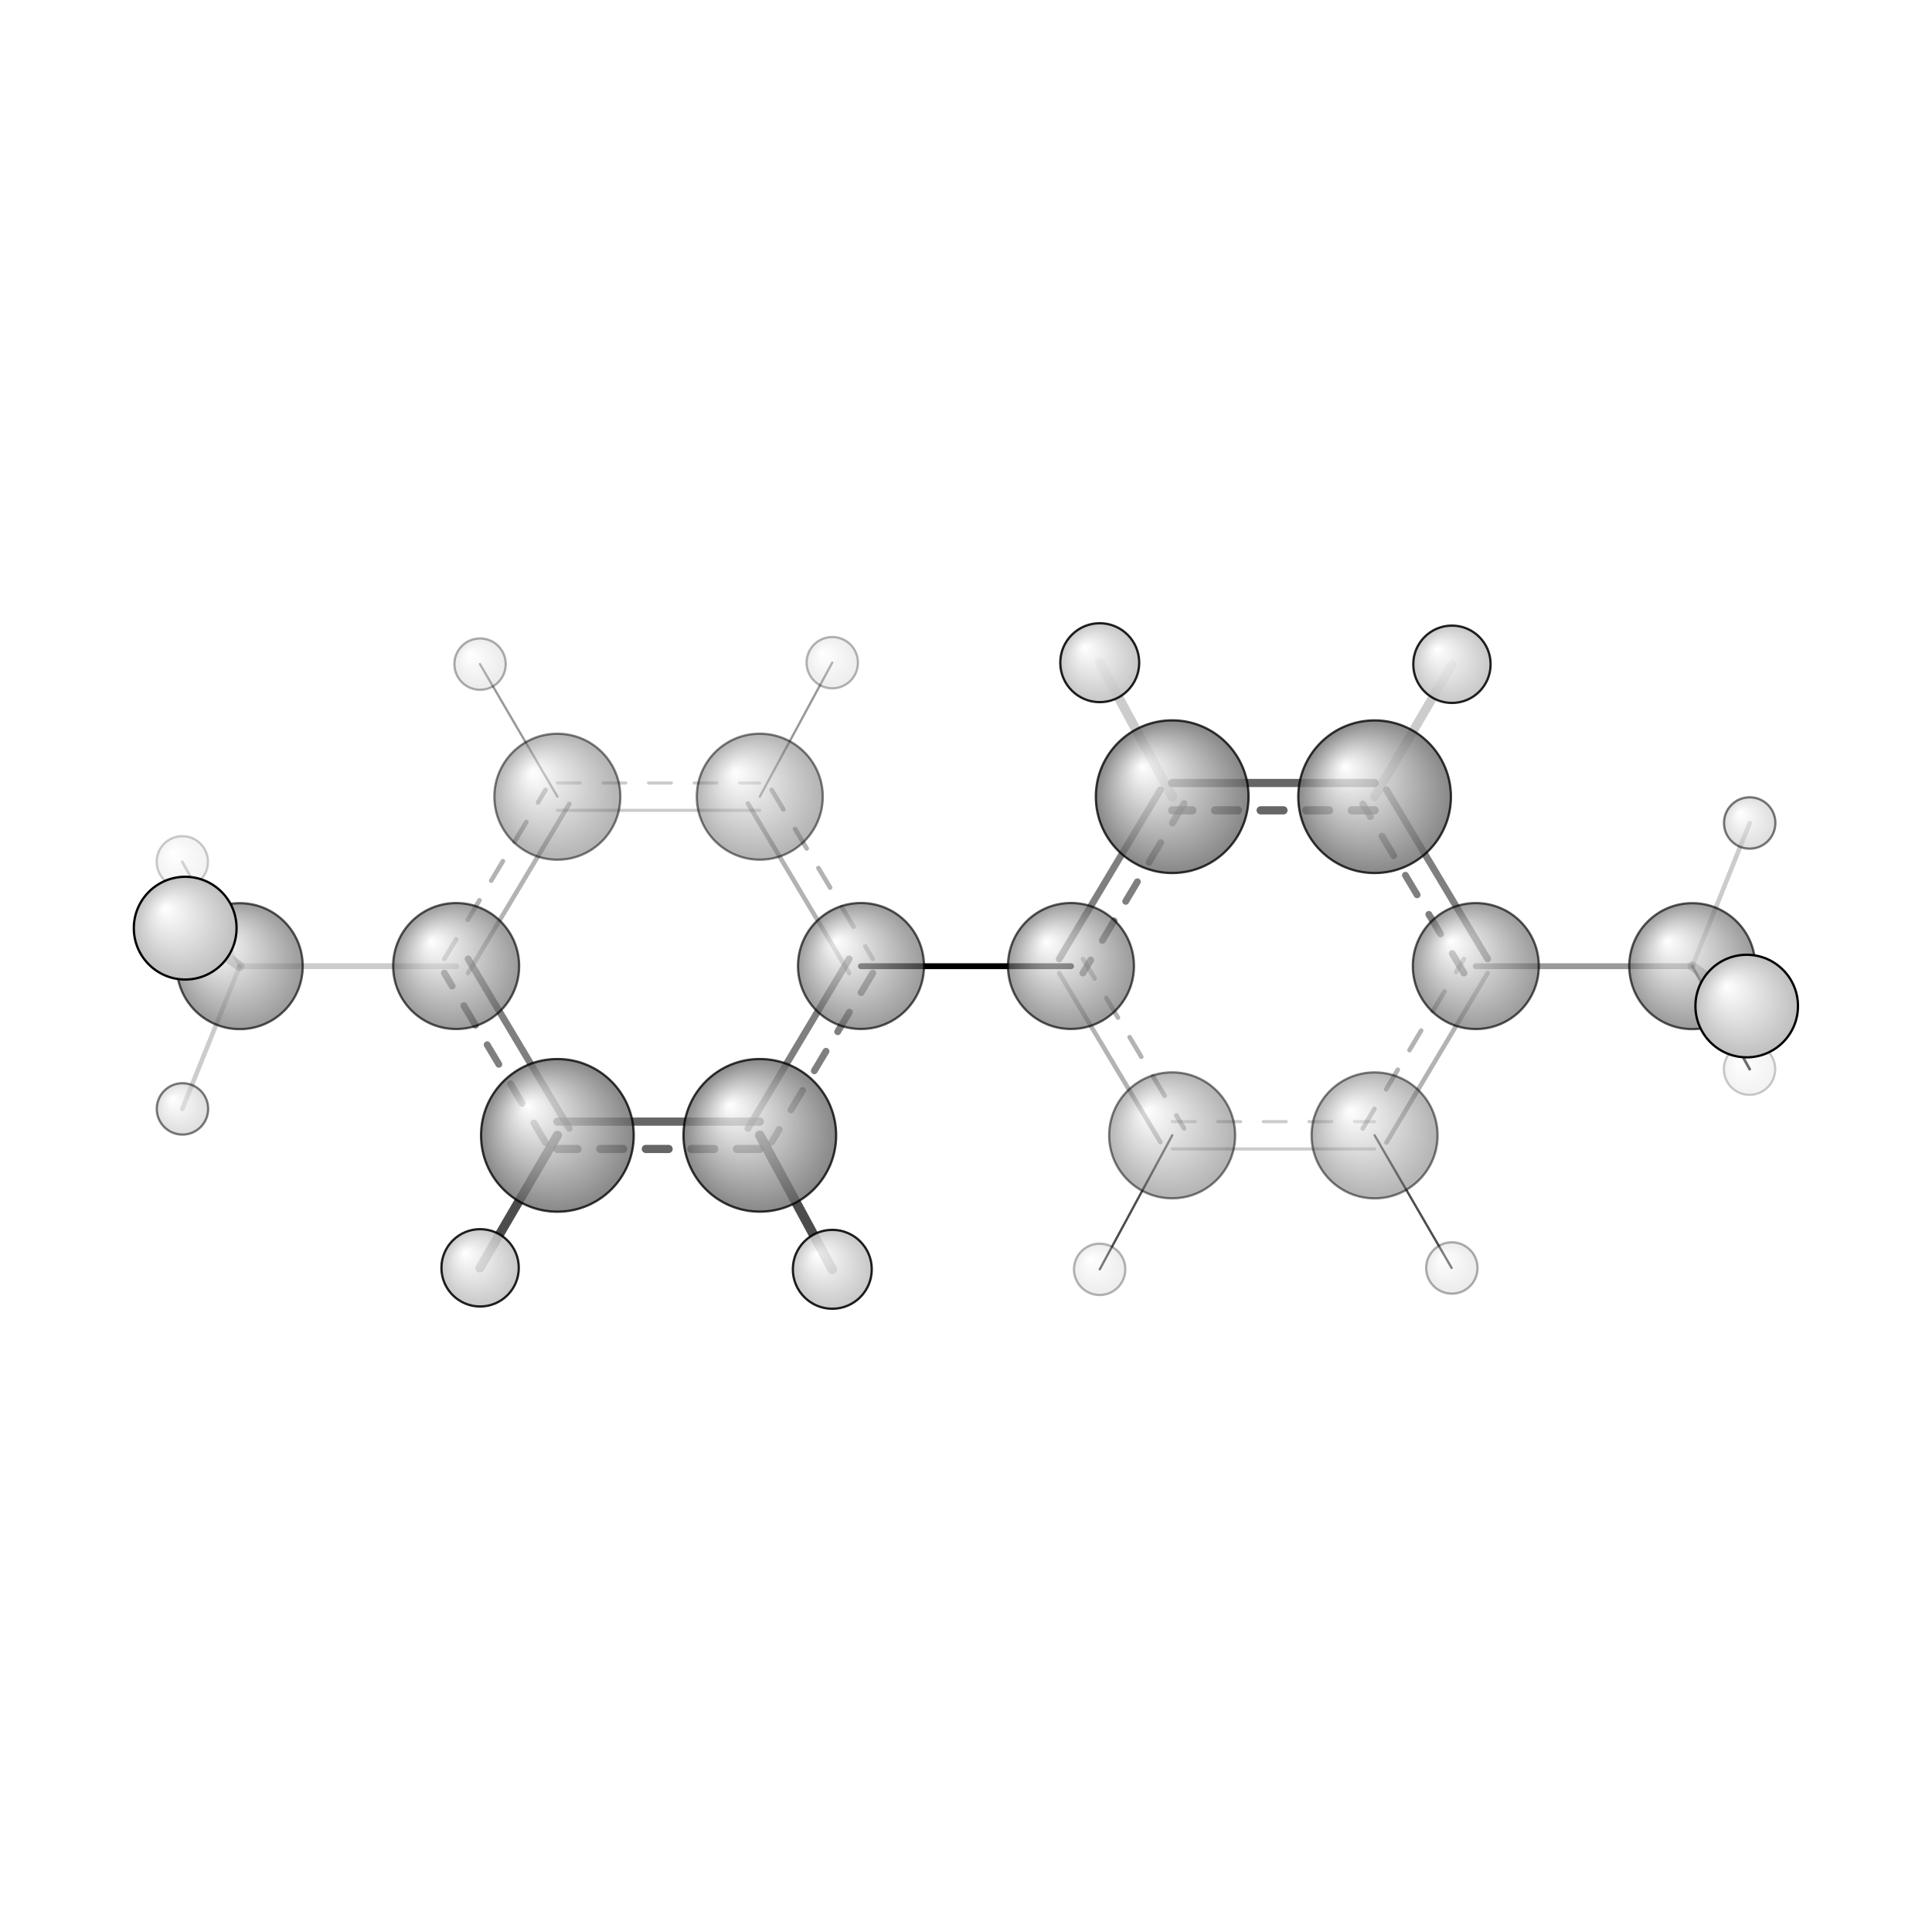 <?xml version="1.0"?>
<svg version="1.1" id="topsvg"
xmlns="http://www.w3.org/2000/svg" xmlns:xlink="http://www.w3.org/1999/xlink"
xmlns:cml="http://www.xml-cml.org/schema" x="0" y="0" width="1024px" height="1024px" viewBox="0 0 100 100">
<title>11941 - Open Babel Depiction</title>
<rect x="0" y="0" width="100" height="100" fill="white"/>
<defs>
<radialGradient id='radialffffff666666' cx='50%' cy='50%' r='50%' fx='30%' fy='30%'>
  <stop offset=' 0%' stop-color="rgb(255,255,255)"  stop-opacity='1.0'/>
  <stop offset='100%' stop-color="rgb(102,102,102)"  stop-opacity ='1.0'/>
</radialGradient>
<radialGradient id='radialffffffbfbfbf' cx='50%' cy='50%' r='50%' fx='30%' fy='30%'>
  <stop offset=' 0%' stop-color="rgb(255,255,255)"  stop-opacity='1.0'/>
  <stop offset='100%' stop-color="rgb(191,191,191)"  stop-opacity ='1.0'/>
</radialGradient>
</defs>
<g transform="translate(0,0)">
<svg width="100" height="100" x="0" y="0" viewBox="0 0 423.896 213.11"
font-family="sans-serif" stroke="rgb(0,0,0)" stroke-width="2"  stroke-linecap="round">
<line x1="188.9" y1="106.6" x2="235.0" y2="106.6" opacity="1.0" stroke="rgb(0,0,0)"  stroke-width="1.3"/>
<line x1="166.7" y1="69.4" x2="182.6" y2="40.0" opacity="0.4" stroke="rgb(0,0,0)"  stroke-width="0.5"/>
<line x1="257.2" y1="69.4" x2="241.3" y2="40.0" opacity="0.2" stroke="rgb(0,0,0)"  stroke-width="2.1"/>
<line x1="166.7" y1="143.7" x2="182.6" y2="173.1" opacity="0.7" stroke="rgb(0,0,0)"  stroke-width="2.1"/>
<line x1="257.2" y1="143.7" x2="241.3" y2="173.1" opacity="0.7" stroke="rgb(0,0,0)"  stroke-width="0.5"/>
<line x1="100.1" y1="106.6" x2="52.6" y2="106.6" opacity="0.2" stroke="rgb(0,0,0)"  stroke-width="1.3"/>
<line x1="323.8" y1="106.6" x2="371.3" y2="106.6" opacity="0.4" stroke="rgb(0,0,0)"  stroke-width="1.3"/>
<line x1="122.3" y1="69.4" x2="105.3" y2="40.3" opacity="0.4" stroke="rgb(0,0,0)"  stroke-width="0.5"/>
<line x1="301.6" y1="69.4" x2="318.6" y2="40.4" opacity="0.2" stroke="rgb(0,0,0)"  stroke-width="2.0"/>
<line x1="122.3" y1="143.7" x2="105.3" y2="172.8" opacity="0.7" stroke="rgb(0,0,0)"  stroke-width="2.0"/>
<line x1="301.6" y1="143.7" x2="318.5" y2="172.8" opacity="0.7" stroke="rgb(0,0,0)"  stroke-width="0.5"/>
<line x1="52.6" y1="106.6" x2="40.0" y2="83.7" opacity="0.2" stroke="rgb(0,0,0)"  stroke-width="0.6"/>
<line x1="52.6" y1="106.6" x2="40.0" y2="137.9" opacity="0.2" stroke="rgb(0,0,0)"  stroke-width="1.0"/>
<line x1="52.6" y1="106.6" x2="40.6" y2="98.3" opacity="0.3" stroke="rgb(0,0,0)"  stroke-width="2.1"/>
<line x1="371.3" y1="106.6" x2="383.9" y2="129.2" opacity="0.7" stroke="rgb(0,0,0)"  stroke-width="0.6"/>
<line x1="371.3" y1="106.6" x2="383.9" y2="75.2" opacity="0.2" stroke="rgb(0,0,0)"  stroke-width="1.0"/>
<line x1="371.3" y1="106.6" x2="383.2" y2="115.3" opacity="0.3" stroke="rgb(0,0,0)"  stroke-width="2.1"/>
<line x1="186.3" y1="105.0" x2="164.1" y2="142.2" opacity="0.5" stroke="rgb(0,0,0)"  stroke-width="1.5"/>
<line x1="191.5" y1="108.1" x2="169.3" y2="145.2" opacity="0.5" stroke="rgb(0,0,0)"  stroke-width="1.5" stroke-dasharray="5.0,5.0"/>
<line x1="166.7" y1="140.7" x2="122.3" y2="140.7" opacity="0.6" stroke="rgb(0,0,0)"  stroke-width="1.8"/>
<line x1="166.7" y1="146.7" x2="122.3" y2="146.7" opacity="0.6" stroke="rgb(0,0,0)"  stroke-width="1.8" stroke-dasharray="5.0,5.0"/>
<line x1="124.9" y1="142.2" x2="102.7" y2="105.0" opacity="0.5" stroke="rgb(0,0,0)"  stroke-width="1.5"/>
<line x1="119.7" y1="145.3" x2="97.5" y2="108.1" opacity="0.5" stroke="rgb(0,0,0)"  stroke-width="1.5" stroke-dasharray="5.0,5.0"/>
<line x1="102.7" y1="108.1" x2="124.9" y2="71.0" opacity="0.3" stroke="rgb(0,0,0)"  stroke-width="1.0"/>
<line x1="97.5" y1="105.0" x2="119.7" y2="67.9" opacity="0.3" stroke="rgb(0,0,0)"  stroke-width="1.0" stroke-dasharray="5.0,5.0"/>
<line x1="122.3" y1="72.4" x2="166.7" y2="72.4" opacity="0.2" stroke="rgb(0,0,0)"  stroke-width="0.7"/>
<line x1="122.3" y1="66.4" x2="166.7" y2="66.4" opacity="0.2" stroke="rgb(0,0,0)"  stroke-width="0.7" stroke-dasharray="5.0,5.0"/>
<line x1="164.1" y1="70.9" x2="186.3" y2="108.1" opacity="0.3" stroke="rgb(0,0,0)"  stroke-width="1.0"/>
<line x1="169.3" y1="67.9" x2="191.5" y2="105.0" opacity="0.3" stroke="rgb(0,0,0)"  stroke-width="1.0" stroke-dasharray="5.0,5.0"/>
<line x1="232.4" y1="108.1" x2="254.6" y2="145.2" opacity="0.3" stroke="rgb(0,0,0)"  stroke-width="1.0"/>
<line x1="237.6" y1="105.0" x2="259.8" y2="142.2" opacity="0.3" stroke="rgb(0,0,0)"  stroke-width="1.0" stroke-dasharray="5.0,5.0"/>
<line x1="257.2" y1="146.7" x2="301.6" y2="146.7" opacity="0.2" stroke="rgb(0,0,0)"  stroke-width="0.7"/>
<line x1="257.2" y1="140.7" x2="301.6" y2="140.7" opacity="0.2" stroke="rgb(0,0,0)"  stroke-width="0.7" stroke-dasharray="5.0,5.0"/>
<line x1="304.2" y1="145.3" x2="326.4" y2="108.1" opacity="0.3" stroke="rgb(0,0,0)"  stroke-width="1.0"/>
<line x1="299.0" y1="142.2" x2="321.2" y2="105.0" opacity="0.3" stroke="rgb(0,0,0)"  stroke-width="1.0" stroke-dasharray="5.0,5.0"/>
<line x1="326.4" y1="105.0" x2="304.2" y2="67.9" opacity="0.5" stroke="rgb(0,0,0)"  stroke-width="1.5"/>
<line x1="321.2" y1="108.1" x2="299.0" y2="71.0" opacity="0.5" stroke="rgb(0,0,0)"  stroke-width="1.5" stroke-dasharray="5.0,5.0"/>
<line x1="301.6" y1="66.4" x2="257.2" y2="66.4" opacity="0.6" stroke="rgb(0,0,0)"  stroke-width="1.8"/>
<line x1="301.6" y1="72.4" x2="257.2" y2="72.4" opacity="0.6" stroke="rgb(0,0,0)"  stroke-width="1.8" stroke-dasharray="5.0,5.0"/>
<line x1="254.6" y1="67.9" x2="232.4" y2="105.0" opacity="0.5" stroke="rgb(0,0,0)"  stroke-width="1.5"/>
<line x1="259.8" y1="70.9" x2="237.6" y2="108.1" opacity="0.5" stroke="rgb(0,0,0)"  stroke-width="1.5" stroke-dasharray="5.0,5.0"/>
<circle cx="383.858" cy="129.193" r="5.636" opacity="0.2" style="stroke:black;stroke-width:0.5;fill:url(#radialffffffbfbfbf)"/>
<circle cx="40" cy="83.691" r="5.636" opacity="0.2" style="stroke:black;stroke-width:0.5;fill:url(#radialffffffbfbfbf)"/>
<circle cx="182.604" cy="40" r="5.636" opacity="0.287" style="stroke:black;stroke-width:0.5;fill:url(#radialffffffbfbfbf)"/>
<circle cx="241.272" cy="173.11" r="5.636" opacity="0.287" style="stroke:black;stroke-width:0.5;fill:url(#radialffffffbfbfbf)"/>
<circle cx="318.548" cy="172.814" r="5.636" opacity="0.315" style="stroke:black;stroke-width:0.5;fill:url(#radialffffffbfbfbf)"/>
<circle cx="105.329" cy="40.318" r="5.636" opacity="0.315" style="stroke:black;stroke-width:0.5;fill:url(#radialffffffbfbfbf)"/>
<circle cx="166.7" cy="69.407" r="13.818" opacity="0.494" style="stroke:black;stroke-width:0.5;fill:url(#radialffffff666666)"/>
<circle cx="301.593" cy="143.718" r="13.818" opacity="0.494" style="stroke:black;stroke-width:0.5;fill:url(#radialffffff666666)"/>
<circle cx="122.29" cy="69.414" r="13.818" opacity="0.494" style="stroke:black;stroke-width:0.5;fill:url(#radialffffff666666)"/>
<circle cx="257.18" cy="143.709" r="13.818" opacity="0.494" style="stroke:black;stroke-width:0.5;fill:url(#radialffffff666666)"/>
<circle cx="40.035" cy="137.908" r="5.636" opacity="0.515" style="stroke:black;stroke-width:0.5;fill:url(#radialffffffbfbfbf)"/>
<circle cx="383.896" cy="75.173" r="5.636" opacity="0.522" style="stroke:black;stroke-width:0.5;fill:url(#radialffffffbfbfbf)"/>
<circle cx="188.909" cy="106.552" r="13.818" opacity="0.652" style="stroke:black;stroke-width:0.5;fill:url(#radialffffff666666)"/>
<circle cx="323.805" cy="106.568" r="13.818" opacity="0.652" style="stroke:black;stroke-width:0.5;fill:url(#radialffffff666666)"/>
<circle cx="52.599" cy="106.59" r="13.818" opacity="0.652" style="stroke:black;stroke-width:0.5;fill:url(#radialffffff666666)"/>
<circle cx="371.291" cy="106.587" r="13.818" opacity="0.652" style="stroke:black;stroke-width:0.5;fill:url(#radialffffff666666)"/>
<circle cx="100.082" cy="106.564" r="13.818" opacity="0.652" style="stroke:black;stroke-width:0.5;fill:url(#radialffffff666666)"/>
<circle cx="234.981" cy="106.552" r="13.818" opacity="0.652" style="stroke:black;stroke-width:0.5;fill:url(#radialffffff666666)"/>
<circle cx="166.71" cy="143.709" r="16.745" opacity="0.778" style="stroke:black;stroke-width:0.5;fill:url(#radialffffff666666)"/>
<circle cx="301.599" cy="69.414" r="16.745" opacity="0.778" style="stroke:black;stroke-width:0.5;fill:url(#radialffffff666666)"/>
<circle cx="122.296" cy="143.715" r="16.748" opacity="0.778" style="stroke:black;stroke-width:0.5;fill:url(#radialffffff666666)"/>
<circle cx="257.189" cy="69.407" r="16.75" opacity="0.779" style="stroke:black;stroke-width:0.5;fill:url(#radialffffff666666)"/>
<circle cx="318.567" cy="40.353" r="8.485" opacity="0.868" style="stroke:black;stroke-width:0.5;fill:url(#radialffffffbfbfbf)"/>
<circle cx="105.339" cy="172.779" r="8.486" opacity="0.868" style="stroke:black;stroke-width:0.5;fill:url(#radialffffffbfbfbf)"/>
<circle cx="182.614" cy="173.103" r="8.658" opacity="0.876" style="stroke:black;stroke-width:0.5;fill:url(#radialffffffbfbfbf)"/>
<circle cx="241.292" cy="40.006" r="8.659" opacity="0.876" style="stroke:black;stroke-width:0.5;fill:url(#radialffffffbfbfbf)"/>
<circle cx="383.24" cy="115.343" r="11.251" opacity="0.999" style="stroke:black;stroke-width:0.5;fill:url(#radialffffffbfbfbf)"/>
<circle cx="40.634" cy="98.251" r="11.273" opacity="1" style="stroke:black;stroke-width:0.5;fill:url(#radialffffffbfbfbf)"/>
</svg>
</g>
</svg>
